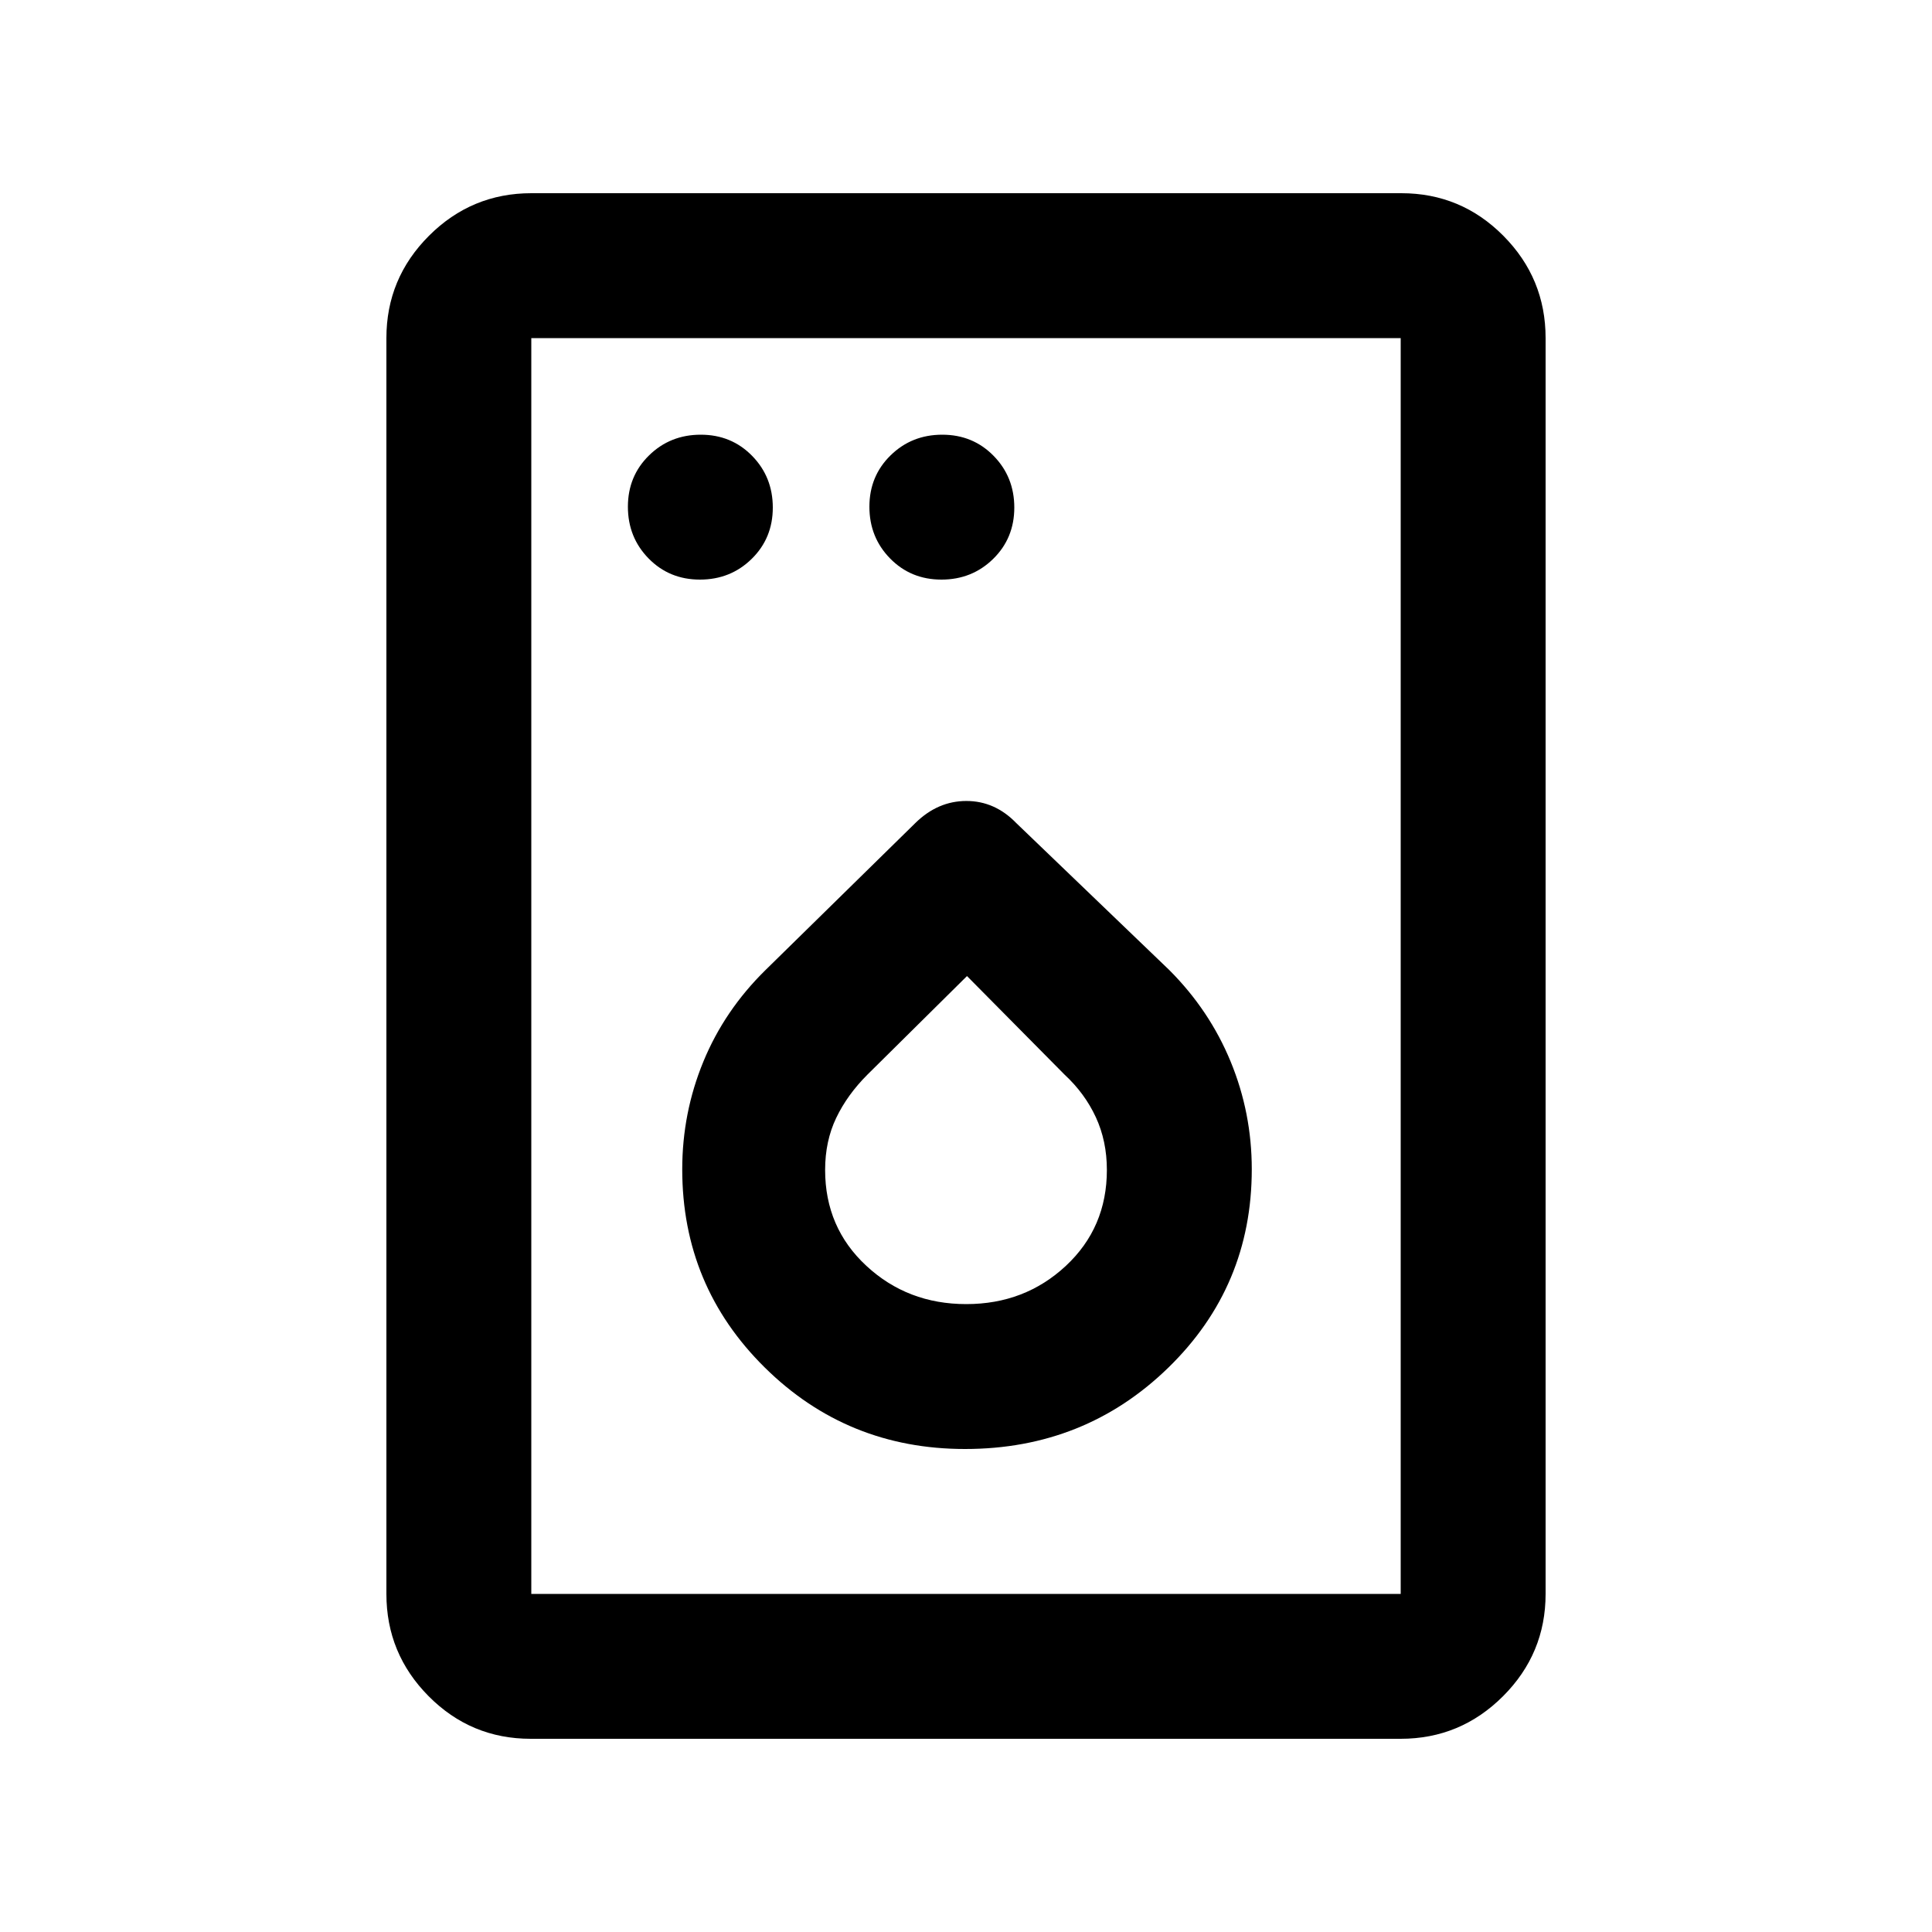 <svg xmlns="http://www.w3.org/2000/svg" height="20" viewBox="0 -960 960 960" width="20"><path d="M347.789-672Q363-672 373.5-682.289q10.5-10.29 10.5-25.5Q384-723 373.711-733.5q-10.29-10.5-25.5-10.5Q333-744 322.5-733.711q-10.5 10.29-10.5 25.5Q312-693 322.289-682.5q10.29 10.5 25.5 10.5Zm120 0Q483-672 493.5-682.289q10.5-10.29 10.5-25.5Q504-723 493.711-733.5q-10.29-10.5-25.5-10.5Q453-744 442.5-733.711q-10.5 10.29-10.5 25.5Q432-693 442.289-682.5q10.29 10.5 25.5 10.5Zm11.739 432Q539-240 580.5-280.385 622-320.77 622-379q0-28-10.5-53.5T581-478l-76-73q-10.636-11-24.818-11-14.182 0-25.34 10.947l-74.386 72.983Q360-458 349.5-432.5T339-378.957Q339-321 380-280.5q41 40.5 99.528 40.5Zm.59-72Q451-312 430.5-331 410-350 410-378.667q0-14.333 5.5-25.833Q421-416 431-426l49.495-49L529-426q10.043 9.308 15.522 21.154Q550-393 550-378.667 550-350 529.618-331q-20.383 19-49.5 19ZM263.717-96Q234-96 213-117.15T192-168v-624q0-29.7 21.162-50.85Q234.324-864 264.04-864h432.243Q726-864 747-842.85T768-792v624q0 29.7-21.162 50.85Q725.676-96 695.96-96H263.717Zm.283-72h432v-624H264v624Zm0 0v-624 624Z"/></svg>